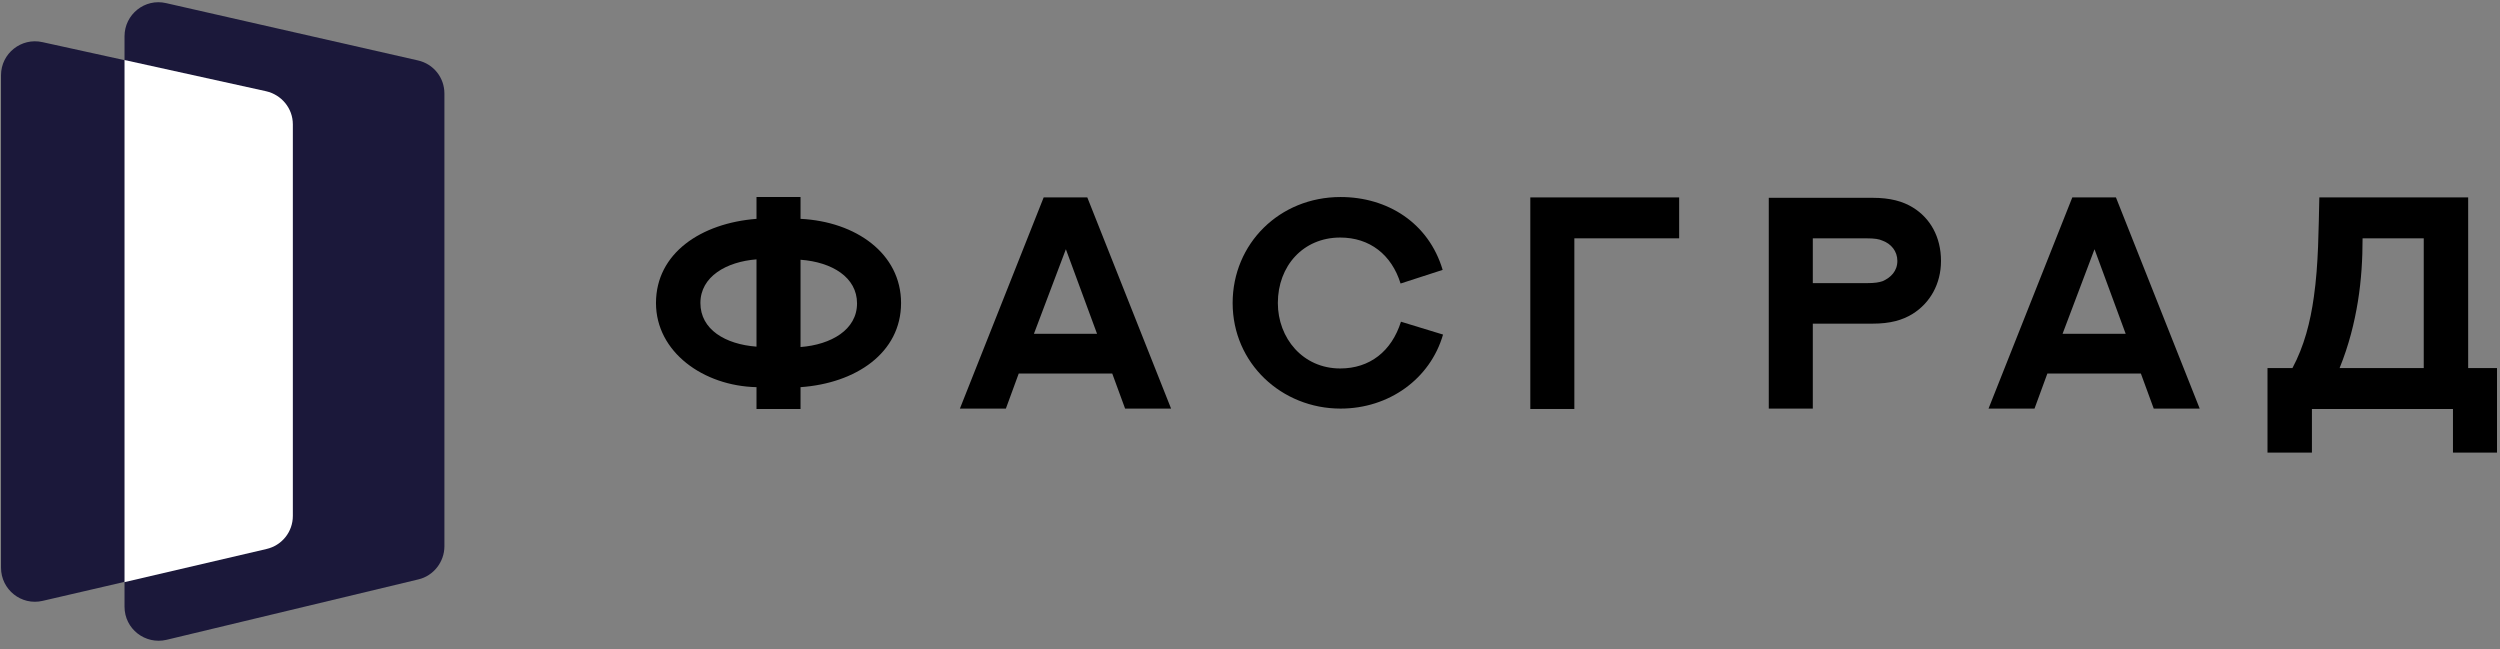 <svg width="231" height="60" viewBox="0 0 231 60" fill="none" xmlns="http://www.w3.org/2000/svg">
<rect x="0" y="0" width="231" height="60" fill="#808080" stroke="none"/>
<path d="M0.094 6.951C0.094 4.935 1.966 3.459 3.91 3.891L24.575 8.427C26.015 8.751 27.059 10.011 27.059 11.487V47.669C27.059 49.145 26.051 50.406 24.611 50.73L3.946 55.518C1.966 55.986 0.094 54.474 0.094 52.458V6.951Z" fill="#1B183A"/>
<path d="M11.506 3.351C11.506 1.335 13.378 -0.177 15.358 0.291L38.616 5.583C40.056 5.907 41.064 7.167 41.064 8.643V50.477C41.064 51.918 40.056 53.214 38.652 53.538L15.394 59.118C13.414 59.586 11.506 58.11 11.506 56.058V3.351Z" fill="#1B183A"/>
<path fill-rule="evenodd" clip-rule="evenodd" d="M11.506 53.79V5.547L24.575 8.427C26.015 8.751 27.059 10.011 27.059 11.487V47.669C27.059 49.145 26.051 50.405 24.611 50.73L11.506 53.79Z" fill="white"/>
<path d="M73.969 20.221C79.082 20.473 83.258 23.425 83.258 27.998C83.258 32.606 79.082 35.414 73.969 35.774V37.79H69.901V35.774C65.005 35.666 60.613 32.534 60.613 27.998C60.613 23.389 64.789 20.617 69.901 20.221V18.205H73.969V20.221ZM69.901 23.965C67.129 24.181 64.717 25.549 64.717 27.998C64.717 30.446 67.021 31.814 69.901 32.03V23.965ZM73.969 32.066C76.778 31.85 79.19 30.482 79.19 28.034C79.19 25.622 76.886 24.217 73.969 24.001V32.066Z" fill="black"/>
<path d="M102.771 34.514H94.131L92.943 37.754H88.695L96.435 18.241H100.467L108.208 37.754H103.959L102.771 34.514ZM95.535 30.842H101.367L98.487 23.029L95.535 30.842Z" fill="black"/>
<path d="M129.413 26.198C128.585 23.533 126.569 21.949 123.833 21.949C120.413 21.949 118.073 24.577 118.073 27.998C118.073 31.238 120.377 34.046 123.833 34.046C126.569 34.046 128.585 32.462 129.449 29.726L133.337 30.914C132.149 35.018 128.333 37.754 123.869 37.754C118.433 37.754 113.896 33.578 113.896 27.998C113.896 22.525 118.217 18.205 123.869 18.205C128.189 18.205 132.005 20.581 133.301 24.938L129.413 26.198Z" fill="black"/>
<path d="M141.401 37.79V18.241H155.154V22.021H145.47V37.79H141.401Z" fill="black"/>
<path d="M163.435 37.79V18.277H173.012C174.668 18.277 175.82 18.601 176.756 19.177C178.34 20.149 179.348 21.878 179.348 24.11C179.348 26.234 178.34 27.998 176.72 29.006C175.784 29.582 174.668 29.906 173.012 29.906H167.503V37.755H163.435V37.79ZM172.472 26.162C173.264 26.162 173.624 26.09 173.948 25.982C174.704 25.658 175.316 25.046 175.316 24.11C175.316 23.21 174.74 22.526 173.948 22.238C173.624 22.094 173.264 22.022 172.436 22.022H167.503V26.162H172.472Z" fill="black"/>
<path d="M197.817 34.514H189.177L187.989 37.754H183.74L191.481 18.241H195.513L203.253 37.754H199.005L197.817 34.514ZM190.581 30.842H196.413L193.533 23.029L190.581 30.842Z" fill="black"/>
<path d="M228.059 34.01H230.723V41.823H226.654V37.79H213.622V41.823H209.517V34.01H211.822C212.902 31.994 213.478 29.762 213.802 27.422C214.234 24.398 214.234 21.193 214.306 18.241H228.059V34.01ZM218.302 22.021C218.302 23.93 218.194 25.838 217.87 27.854C217.546 29.834 217.042 31.886 216.178 34.01H223.954V22.021H218.302Z" fill="black"/>
</svg>
